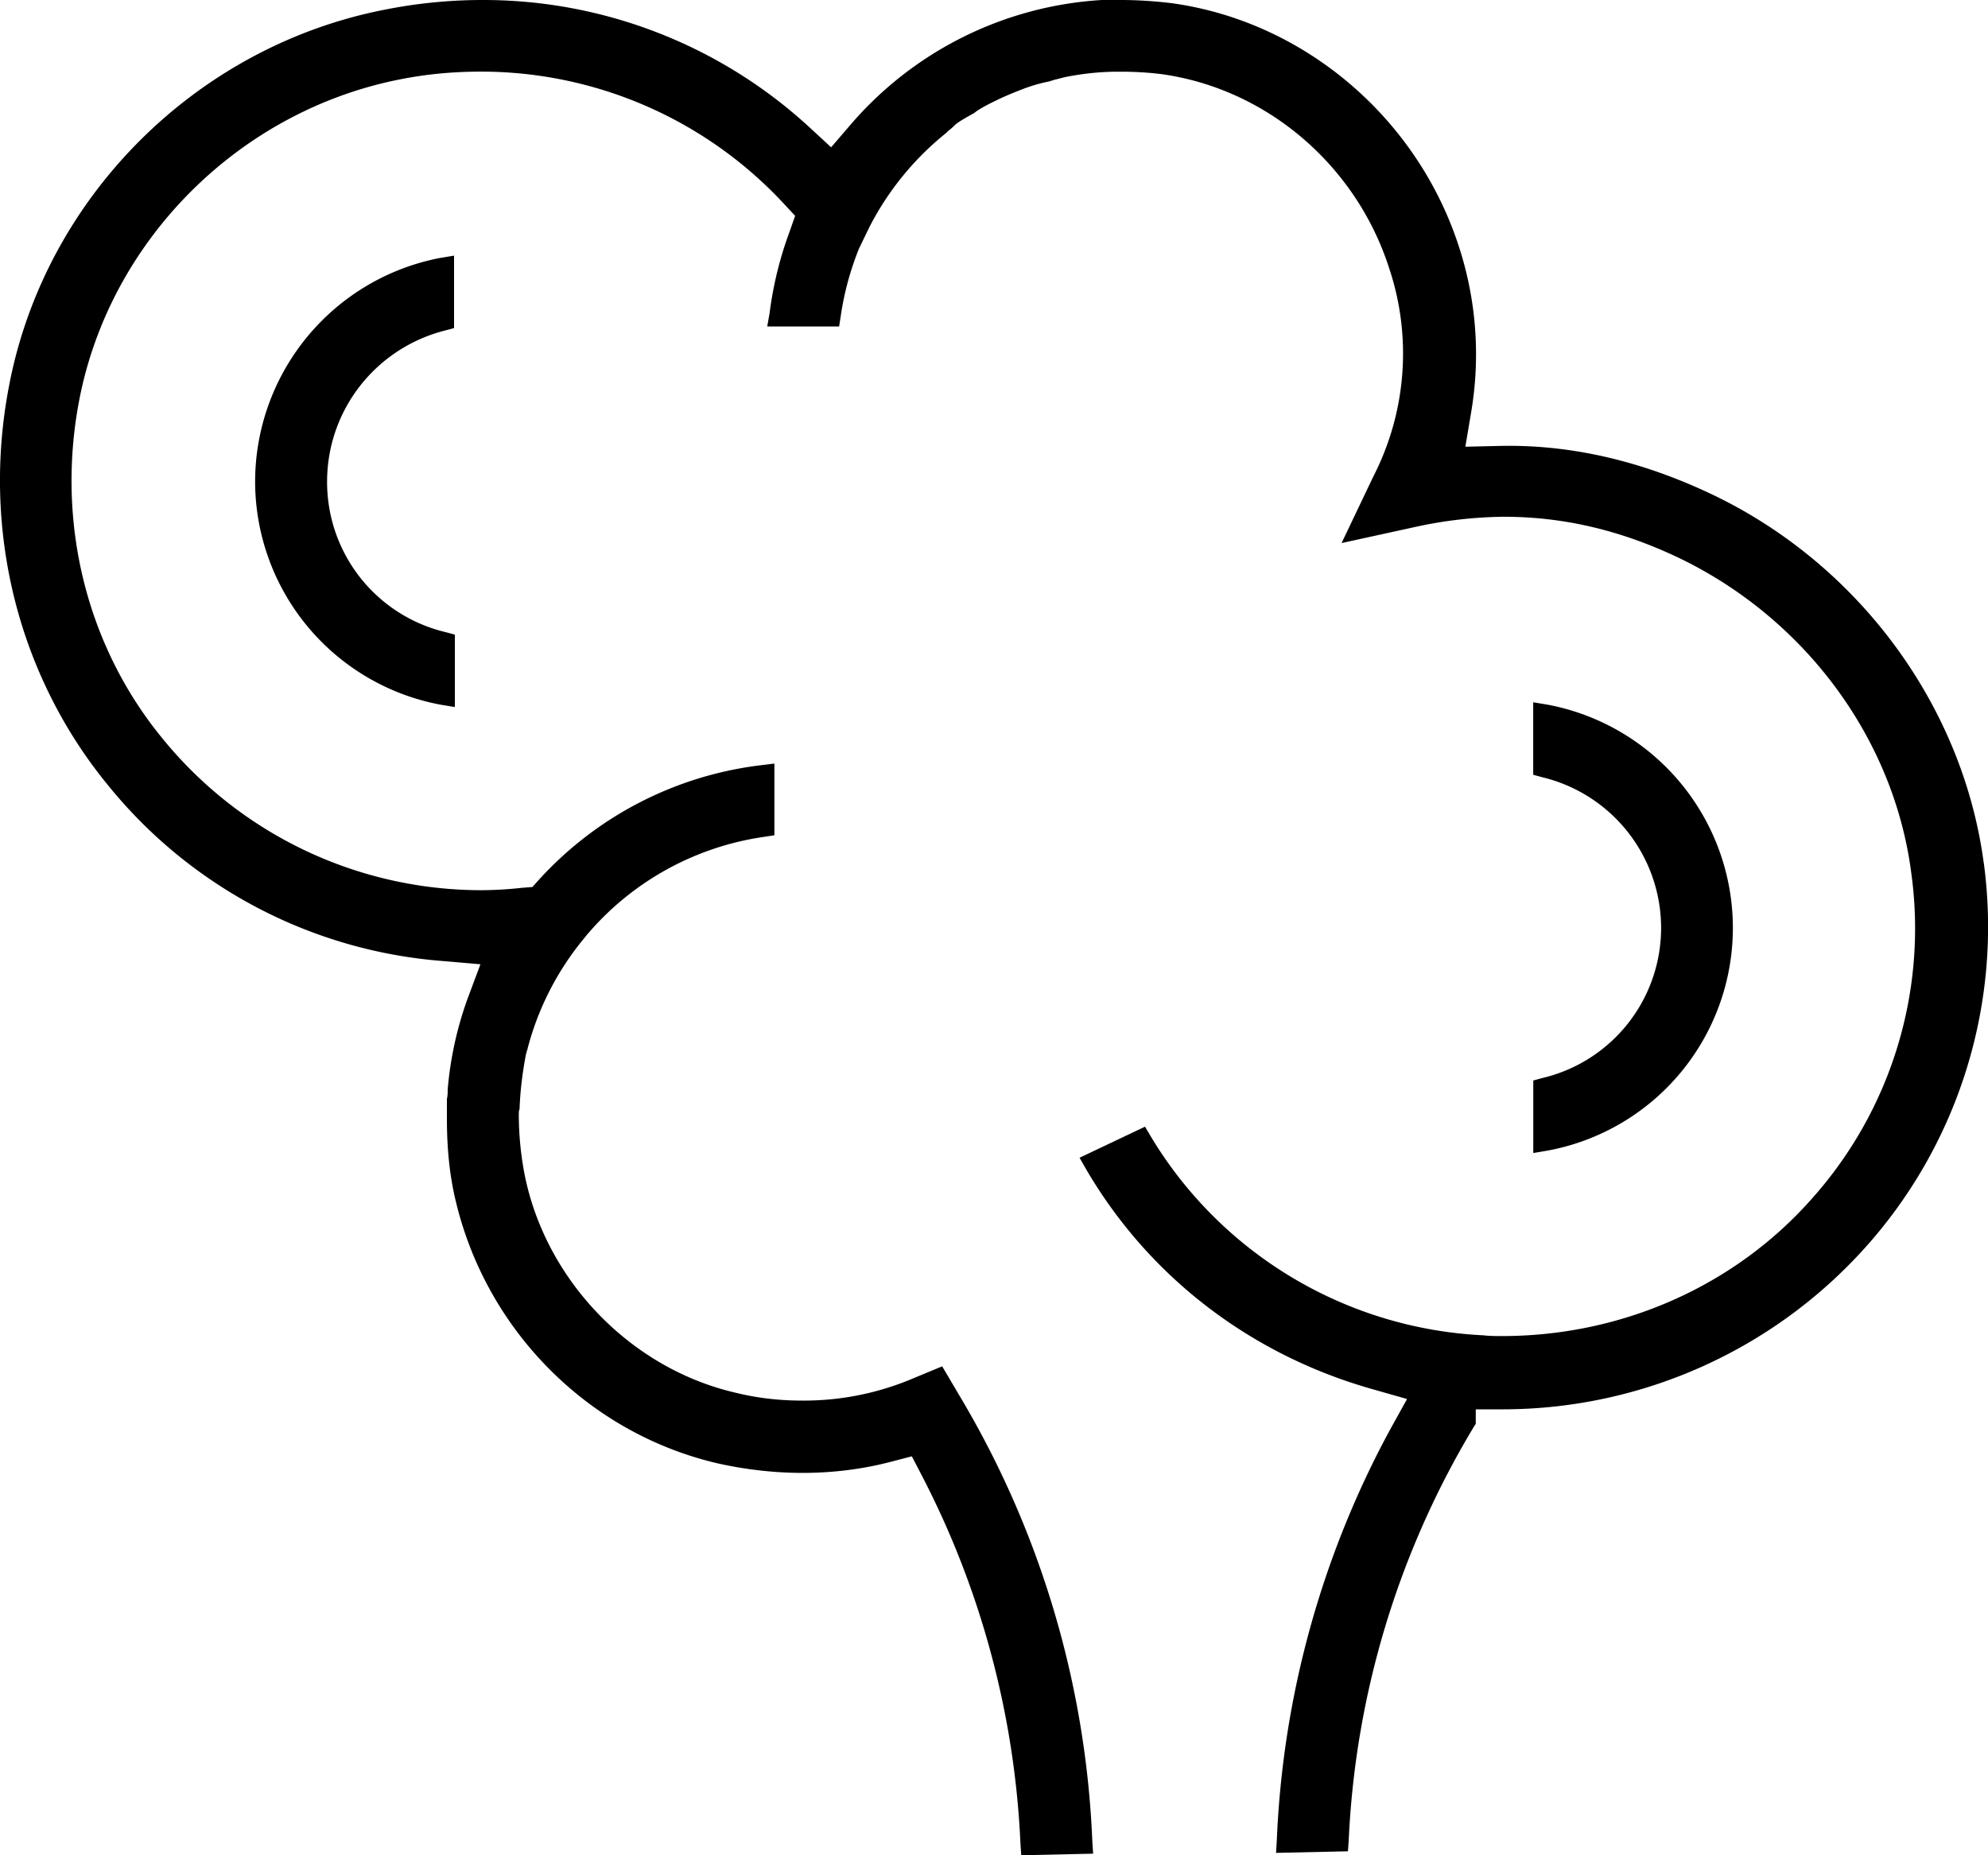 <svg width="30" height="28" fill="none" xmlns="http://www.w3.org/2000/svg"><path d="M29.936 13.027c-.313-2.368-1.88-4.507-4.098-5.564-1.06-.505-2.134-.757-3.206-.733l-.519.012.085-.505a5.24 5.24 0 0 0-.193-2.548c-.64-1.934-2.339-3.365-4.316-3.64A6.465 6.465 0 0 0 16.954 0h-.326a5.423 5.423 0 0 0-3.797 1.887l-.289.336-.325-.3A7.262 7.262 0 0 0 7.274 0c-.482 0-.976.048-1.458.144C2.959.697.68 2.98.138 5.816c-.422 2.175.133 4.399 1.52 6.069a7.208 7.208 0 0 0 5.038 2.62l.554.048-.193.516a5.36 5.36 0 0 0-.301 1.37c0 .049 0 .097-.012.145v.3c0 .42.036.793.108 1.13.434 2.019 2.002 3.617 3.99 4.074.868.192 1.76.192 2.592-.024l.326-.085.156.3a13.353 13.353 0 0 1 1.483 5.54l.012.181 1.085-.024-.012-.18a14.247 14.247 0 0 0-2.025-6.766l-.241-.409-.434.18a4.216 4.216 0 0 1-1.676.337c-.337 0-.675-.036-1.012-.12-1.555-.36-2.833-1.658-3.17-3.245a4.79 4.79 0 0 1-.097-.937c0-.036 0-.084.012-.096v-.024c.012-.289.048-.553.096-.805.012-.036.012-.06.024-.072v-.012a4.32 4.32 0 0 1 .808-1.61l.097-.12.012-.013a4.307 4.307 0 0 1 2.652-1.454l.156-.024v-1.082l-.205.025a5.403 5.403 0 0 0-3.339 1.718l-.108.12-.157.012a5.721 5.721 0 0 1-.603.036 6.204 6.204 0 0 1-4.797-2.259C1.307 9.77.837 7.883 1.199 6.021c.47-2.404 2.41-4.339 4.822-4.82.41-.083.82-.12 1.241-.12a6.23 6.23 0 0 1 4.557 1.983l.18.193-.084.24a5.522 5.522 0 0 0-.301 1.226l-.036.204h1.085l.024-.156a4.43 4.43 0 0 1 .277-1.022l.157-.324a4.386 4.386 0 0 1 1.157-1.418l.036-.036c.036-.024.072-.06.109-.096.096-.072.193-.12.277-.169l.048-.036c.133-.084.241-.132.338-.18a6.01 6.01 0 0 1 .313-.132c.12-.048.265-.096.446-.132.024-.012.048-.012.072-.024.06-.012.133-.036.205-.048.253-.048.506-.072.748-.072h.048c.205 0 .41.012.603.036 1.579.216 2.929 1.358 3.435 2.908a4.064 4.064 0 0 1-.229 3.16l-.482 1.01 1.097-.24a6.559 6.559 0 0 1 1.35-.157c.904 0 1.772.204 2.652.625 1.892.913 3.23 2.716 3.496 4.735a6.118 6.118 0 0 1-1.483 4.915c-1.17 1.334-2.881 2.09-4.69 2.09-.096 0-.192 0-.277-.011a6.2 6.2 0 0 1-5.026-3.005l-.085-.144-.988.469.096.168c.953 1.635 2.496 2.812 4.34 3.329l.506.144-.253.457a14.232 14.232 0 0 0-1.712 6.2l-.012.193 1.085-.024.012-.168a13.263 13.263 0 0 1 1.88-6.225l.037-.06v-.217h.422a7.357 7.357 0 0 0 5.485-2.475 7.243 7.243 0 0 0 1.76-5.768z" fill="#000"/><path d="M23.27 16.271l-.132.036v1.094l.217-.036A3.418 3.418 0 0 0 26.15 14a3.43 3.43 0 0 0-2.796-3.365l-.217-.036v1.094l.132.036A2.341 2.341 0 0 1 25.067 14a2.328 2.328 0 0 1-1.797 2.271zM6.72 4.987l.132-.036V3.858l-.216.036A3.441 3.441 0 0 0 3.85 7.27a3.43 3.43 0 0 0 2.797 3.365l.217.036V9.578l-.133-.036A2.328 2.328 0 0 1 4.936 7.27c0-1.081.735-2.018 1.784-2.283z" fill="#000"/></svg>